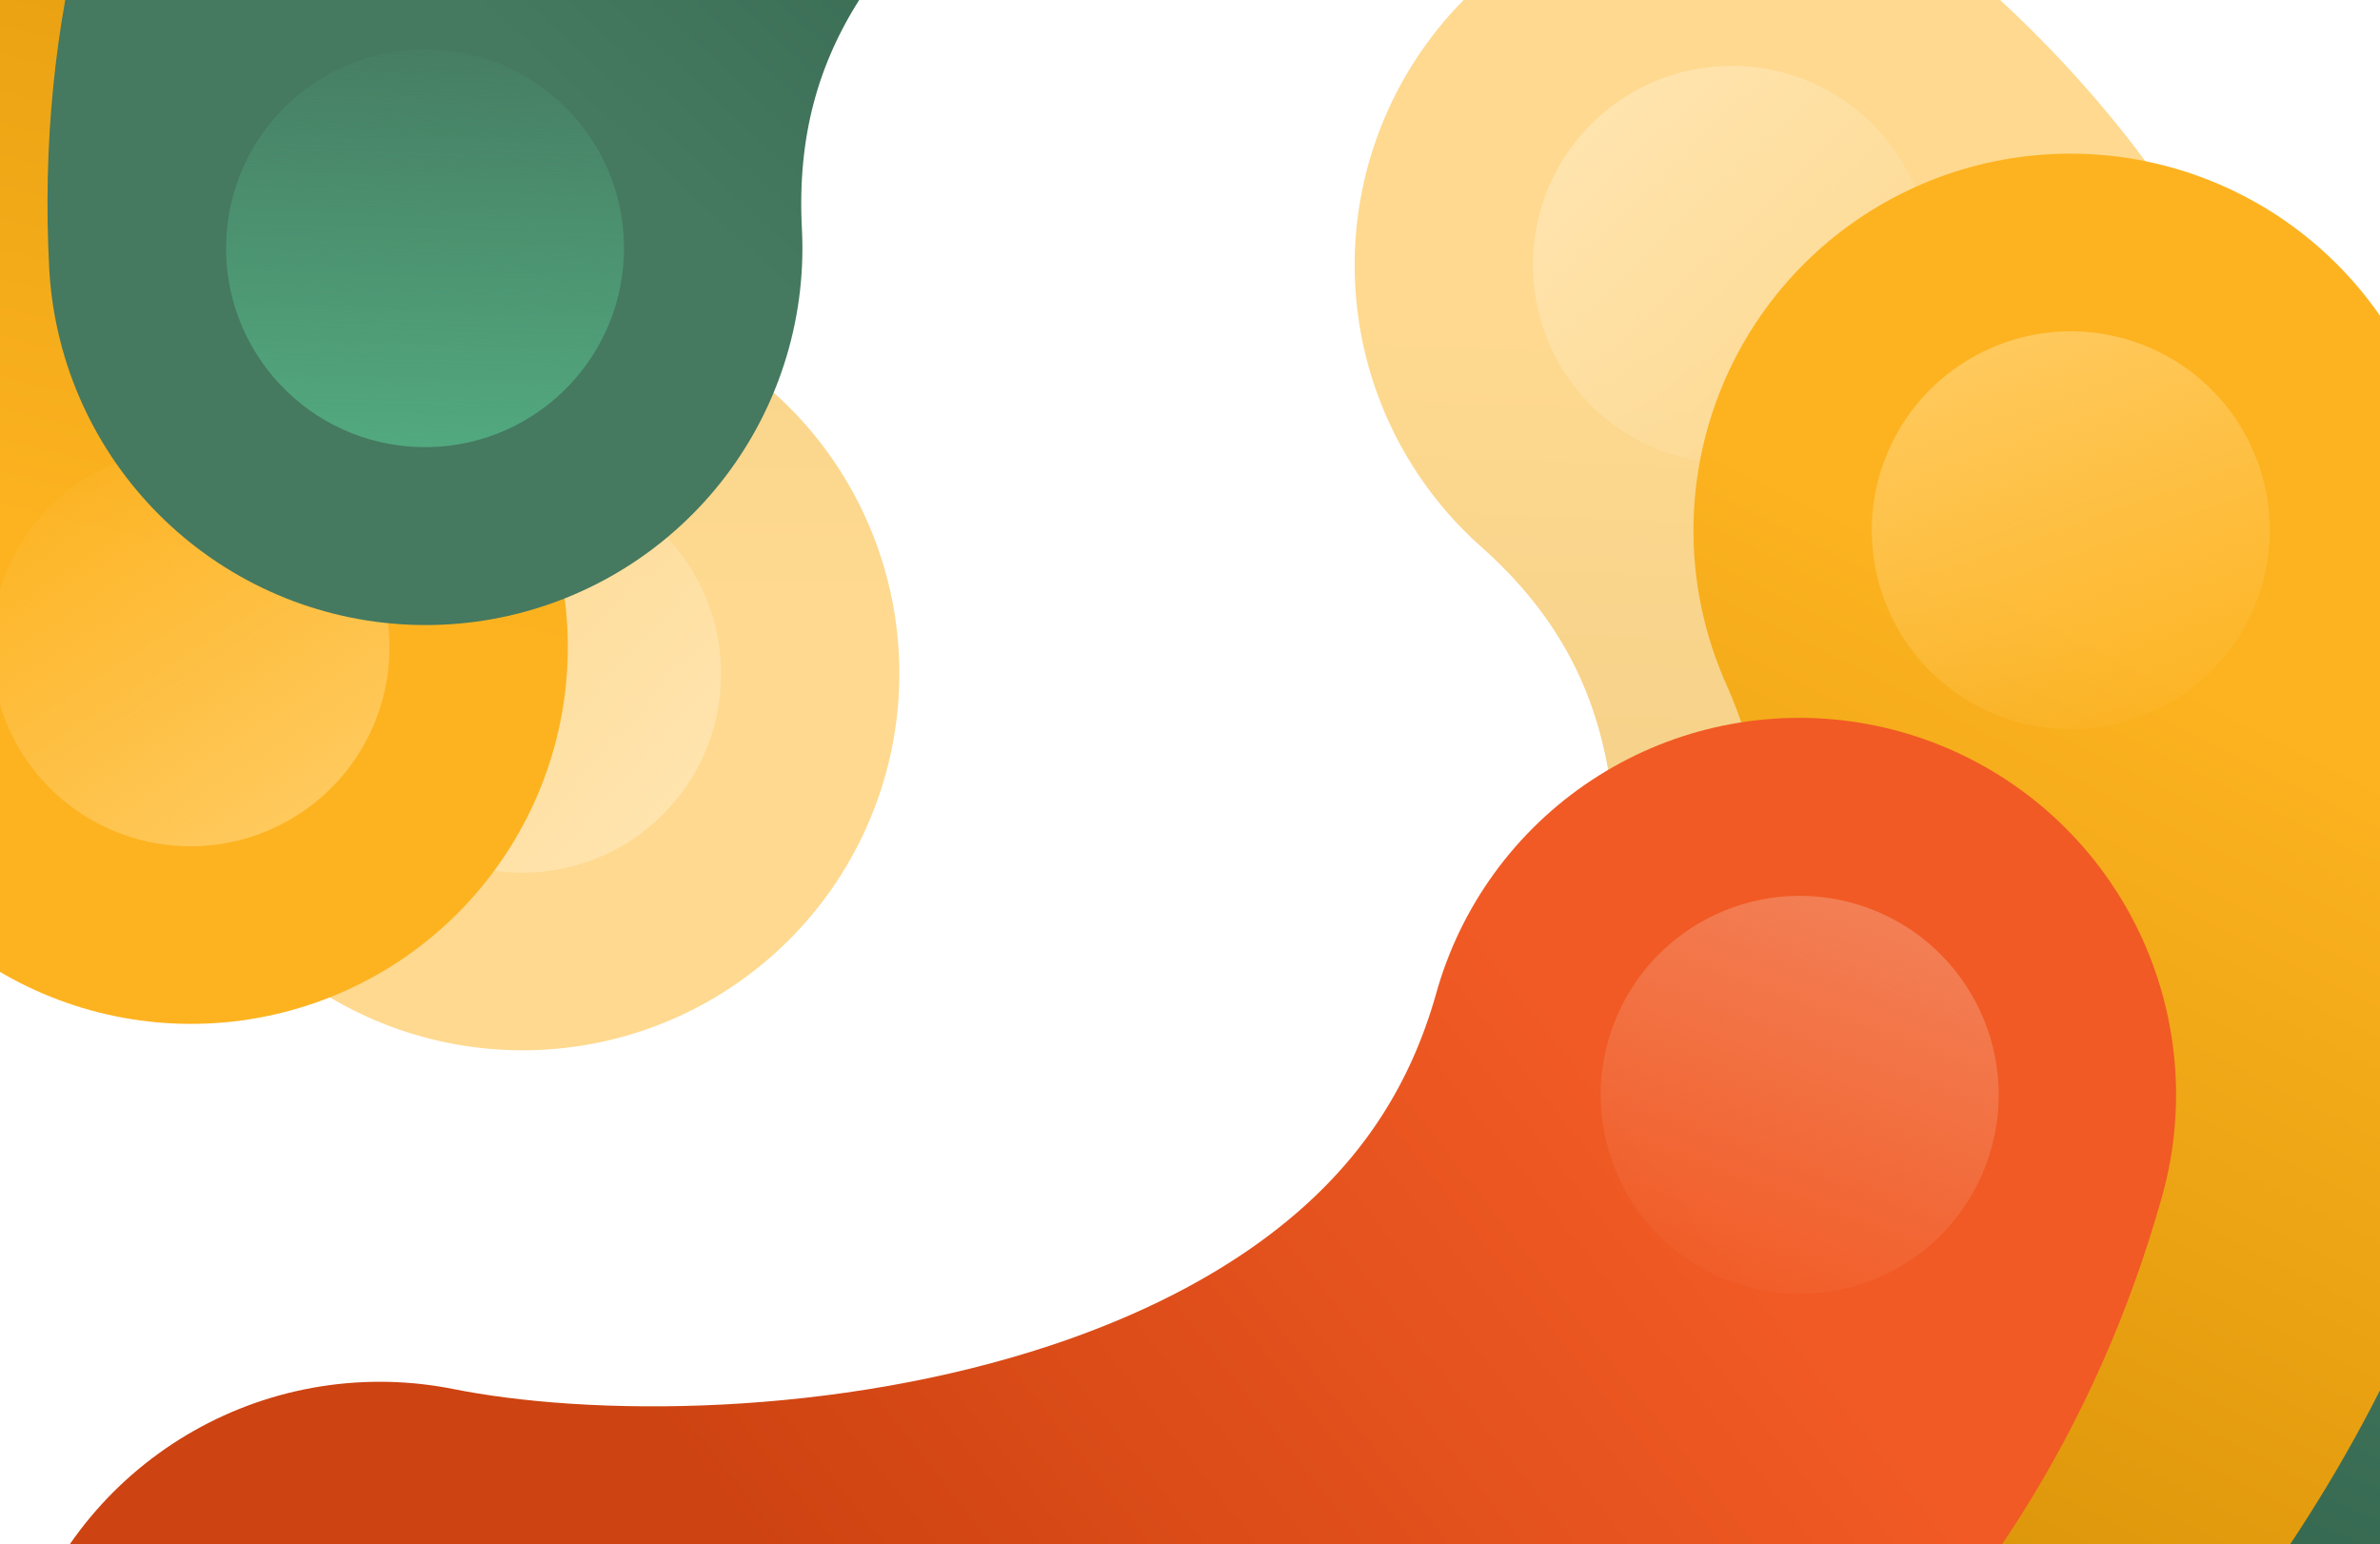 <svg width="356" height="231" viewBox="0 0 356 231" fill="none" xmlns="http://www.w3.org/2000/svg">
<g opacity="0.5">
<path d="M245.668 268.069C282.04 220.304 335.627 107.749 259 39.656" stroke="url(#paint0_linear_9_2)" stroke-width="112.743" stroke-linecap="round"/>
<path d="M279.643 61.099C291.513 49.727 291.917 30.886 280.545 19.016C269.174 7.145 250.332 6.741 238.462 18.113C226.592 29.485 226.187 48.326 237.559 60.196C248.931 72.067 267.772 72.471 279.643 61.099Z" fill="url(#paint1_linear_9_2)"/>
</g>
<path d="M234.992 324.427C289.268 298.764 388.648 223.506 351.962 127.785" stroke="url(#paint2_linear_9_2)" stroke-width="112.743" stroke-linecap="round"/>
<path d="M369.121 151.694C382.369 141.962 385.219 123.333 375.487 110.085C365.755 96.837 347.126 93.987 333.878 103.719C320.63 113.451 317.78 132.08 327.512 145.327C337.244 158.575 355.873 161.426 369.121 151.694Z" fill="url(#paint3_linear_9_2)"/>
<path d="M203.387 281.969C256.213 253.441 351.427 172.979 309.678 79.356" stroke="url(#paint4_linear_9_2)" stroke-width="112.743" stroke-linecap="round"/>
<path d="M319.649 107.398C335.151 101.929 343.285 84.929 337.817 69.427C332.349 53.925 315.349 45.791 299.847 51.259C284.344 56.727 276.21 73.727 281.679 89.23C287.147 104.732 304.147 112.866 319.649 107.398Z" fill="url(#paint5_linear_9_2)"/>
<path d="M56.801 263.075C115.668 274.868 241.445 262.46 269.124 163.758" stroke="url(#paint6_linear_9_2)" stroke-width="112.743" stroke-linecap="round"/>
<path d="M258.885 191.705C274.306 197.399 291.423 189.515 297.117 174.094C302.812 158.674 294.928 141.557 279.507 135.862C264.087 130.167 246.969 138.052 241.275 153.472C235.58 168.893 243.465 186.01 258.885 191.705Z" fill="url(#paint7_linear_9_2)"/>
<path d="M42.571 -161.195C-3.292 -122.453 -80.008 -24.195 -19.968 58.893" stroke="url(#paint8_linear_9_2)" stroke-width="112.743" stroke-linecap="round"/>
<path d="M-42.692 40.19C-52.996 52.998 -50.966 71.734 -38.157 82.038C-25.349 92.342 -6.613 90.312 3.691 77.504C13.995 64.696 11.965 45.96 -0.844 35.656C-13.652 25.352 -32.388 27.382 -42.692 40.19Z" fill="url(#paint9_linear_9_2)"/>
<g opacity="0.5">
<path d="M65.219 -133.301C32.316 -83.083 -3.097 38.242 78.153 100.746" stroke="url(#paint10_linear_9_2)" stroke-width="112.743" stroke-linecap="round"/>
<path d="M56.044 80.819C45.007 93.001 45.937 111.824 58.119 122.861C70.302 133.897 89.125 132.968 100.161 120.785C111.198 108.603 110.269 89.78 98.086 78.743C85.903 67.707 67.08 68.636 56.044 80.819Z" fill="url(#paint11_linear_9_2)"/>
</g>
<path d="M85.062 -124.922C40.275 -84.94 -33.727 15.378 28.562 96.794" stroke="url(#paint12_linear_9_2)" stroke-width="112.743" stroke-linecap="round"/>
<path d="M12.366 71.82C-1.45 80.728 -5.427 99.149 3.481 112.964C12.389 126.78 30.811 130.757 44.626 121.849C58.441 112.941 62.419 94.519 53.511 80.704C44.602 66.889 26.181 62.911 12.366 71.82Z" fill="url(#paint13_linear_9_2)"/>
<path d="M235.619 -113.789C176.072 -106.137 58.312 -65.239 63.652 37.133" stroke="url(#paint14_linear_9_2)" stroke-width="112.743" stroke-linecap="round"/>
<path d="M64.417 7.377C47.985 6.913 34.288 19.858 33.824 36.289C33.359 52.721 46.304 66.418 62.736 66.882C79.168 67.346 92.865 54.402 93.329 37.97C93.793 21.538 80.849 7.841 64.417 7.377Z" fill="url(#paint15_linear_9_2)"/>
<defs>
<linearGradient id="paint0_linear_9_2" x1="295.836" y1="53.288" x2="287.826" y2="241.84" gradientUnits="userSpaceOnUse">
<stop stop-color="#FDB320"/>
<stop offset="1" stop-color="#CF8A00"/>
</linearGradient>
<linearGradient id="paint1_linear_9_2" x1="238.462" y1="18.113" x2="279.643" y2="61.099" gradientUnits="userSpaceOnUse">
<stop stop-color="#FFC95C"/>
<stop offset="1" stop-color="#FFC95C" stop-opacity="0.1"/>
</linearGradient>
<linearGradient id="paint2_linear_9_2" x1="346.55" y1="159.307" x2="293.92" y2="271.903" gradientUnits="userSpaceOnUse">
<stop stop-color="#457960"/>
<stop offset="1" stop-color="#2A5C44"/>
</linearGradient>
<linearGradient id="paint3_linear_9_2" x1="333.878" y1="103.719" x2="369.121" y2="151.694" gradientUnits="userSpaceOnUse">
<stop stop-color="#52A97F"/>
<stop offset="1" stop-color="#52A97F" stop-opacity="0.1"/>
</linearGradient>
<linearGradient id="paint4_linear_9_2" x1="337.621" y1="106.958" x2="252.608" y2="275.448" gradientUnits="userSpaceOnUse">
<stop stop-color="#FDB320"/>
<stop offset="1" stop-color="#CF8A00"/>
</linearGradient>
<linearGradient id="paint5_linear_9_2" x1="299.847" y1="51.259" x2="319.649" y2="107.398" gradientUnits="userSpaceOnUse">
<stop stop-color="#FFC95C"/>
<stop offset="1" stop-color="#FFC95C" stop-opacity="0.1"/>
</linearGradient>
<linearGradient id="paint6_linear_9_2" x1="256.508" y1="181.261" x2="143.35" y2="270.201" gradientUnits="userSpaceOnUse">
<stop stop-color="#F15A24"/>
<stop offset="1" stop-color="#CD4311"/>
</linearGradient>
<linearGradient id="paint7_linear_9_2" x1="279.507" y1="135.862" x2="258.885" y2="191.704" gradientUnits="userSpaceOnUse">
<stop stop-color="#F37F55"/>
<stop offset="1" stop-color="#F37F55" stop-opacity="0.1"/>
</linearGradient>
<linearGradient id="paint8_linear_9_2" x1="-22.834" y1="27.038" x2="-0.889" y2="-95.299" gradientUnits="userSpaceOnUse">
<stop stop-color="#457960"/>
<stop offset="1" stop-color="#2A5C44"/>
</linearGradient>
<linearGradient id="paint9_linear_9_2" x1="3.691" y1="77.504" x2="-42.692" y2="40.19" gradientUnits="userSpaceOnUse">
<stop stop-color="#52A97F"/>
<stop offset="1" stop-color="#52A97F" stop-opacity="0.1"/>
</linearGradient>
<linearGradient id="paint10_linear_9_2" x1="38.25" y1="87.866" x2="40.934" y2="-105.021" gradientUnits="userSpaceOnUse">
<stop stop-color="#FDB320"/>
<stop offset="1" stop-color="#CF8A00"/>
</linearGradient>
<linearGradient id="paint11_linear_9_2" x1="100.161" y1="120.785" x2="56.044" y2="80.818" gradientUnits="userSpaceOnUse">
<stop stop-color="#FFC95C"/>
<stop offset="1" stop-color="#FFC95C" stop-opacity="0.1"/>
</linearGradient>
<linearGradient id="paint12_linear_9_2" x1="-5.012" y1="76.41" x2="38.687" y2="-107.183" gradientUnits="userSpaceOnUse">
<stop stop-color="#FDB320"/>
<stop offset="1" stop-color="#CF8A00"/>
</linearGradient>
<linearGradient id="paint13_linear_9_2" x1="44.626" y1="121.849" x2="12.366" y2="71.82" gradientUnits="userSpaceOnUse">
<stop stop-color="#FFC95C"/>
<stop offset="1" stop-color="#FFC95C" stop-opacity="0.1"/>
</linearGradient>
<linearGradient id="paint14_linear_9_2" x1="78.532" y1="8.821" x2="163.354" y2="-82.025" gradientUnits="userSpaceOnUse">
<stop stop-color="#457960"/>
<stop offset="1" stop-color="#2A5C44"/>
</linearGradient>
<linearGradient id="paint15_linear_9_2" x1="62.736" y1="66.882" x2="64.417" y2="7.377" gradientUnits="userSpaceOnUse">
<stop stop-color="#52A97F"/>
<stop offset="1" stop-color="#52A97F" stop-opacity="0.1"/>
</linearGradient>
</defs>
</svg>
